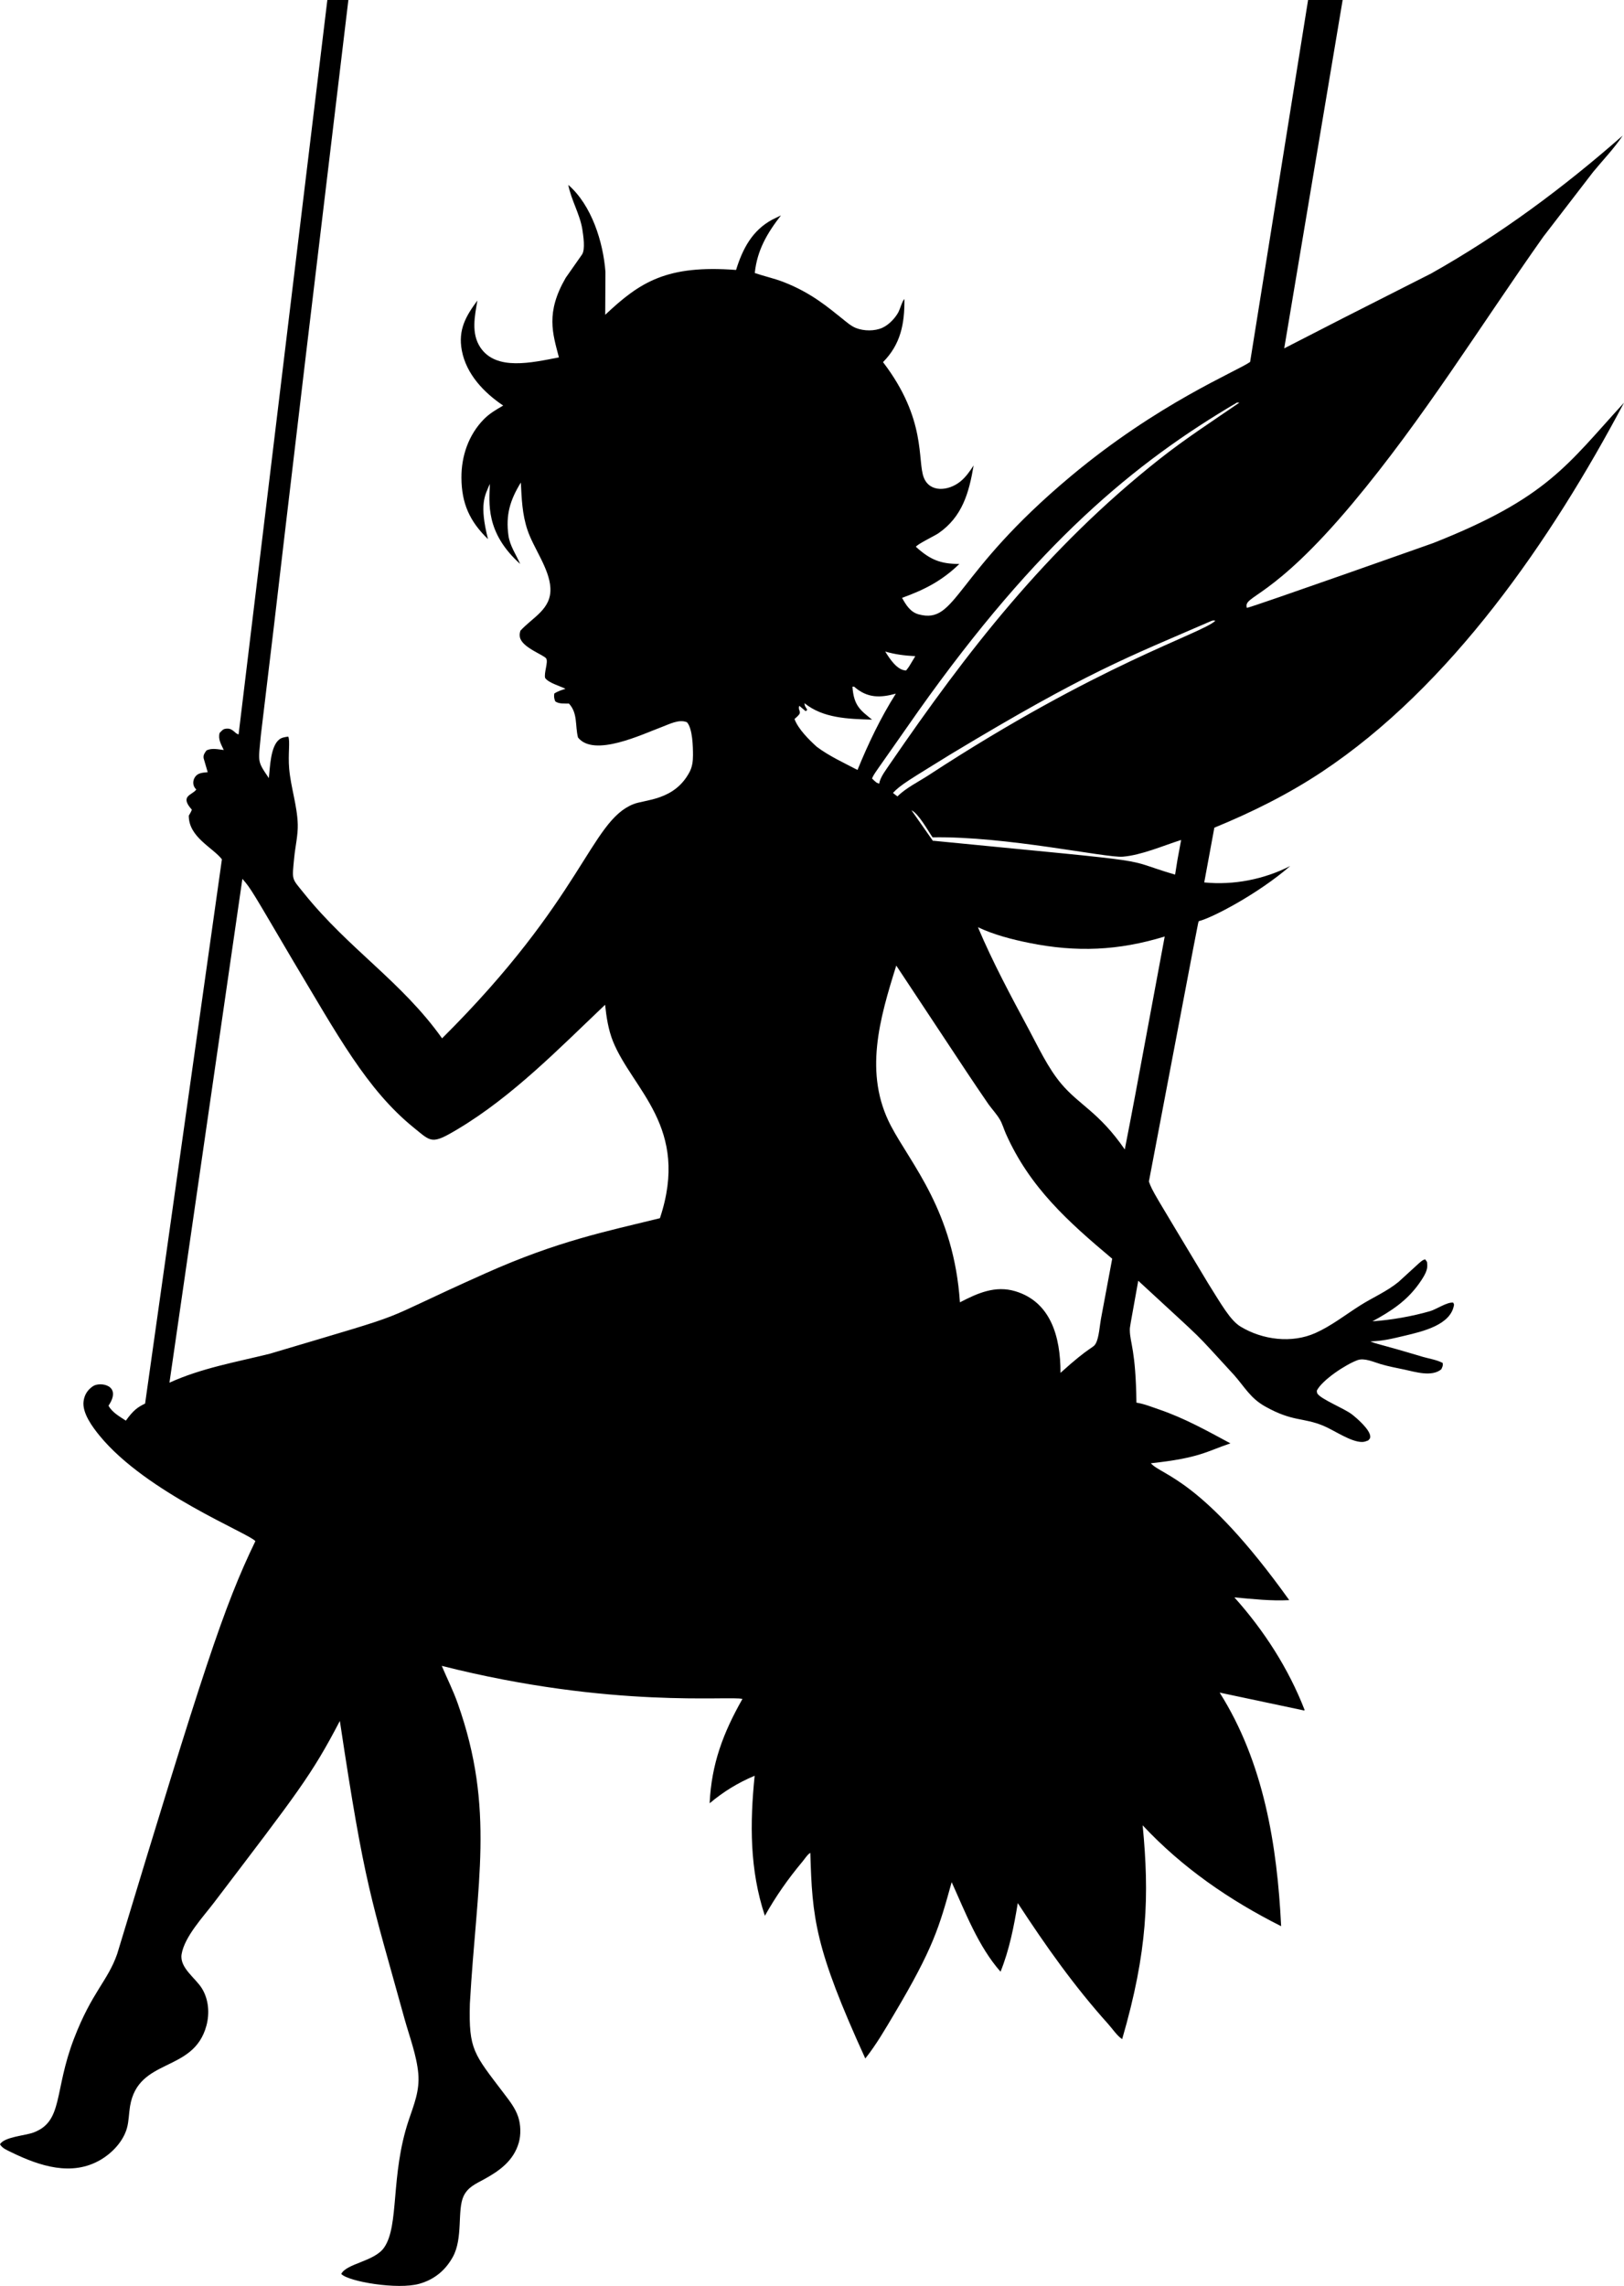 <?xml version='1.0' encoding='utf-8'?>
<svg xmlns="http://www.w3.org/2000/svg" enable-background="new 0 0 3552.335 5000" version="1.1" viewBox="0 0 3552.3 5e3"> <path d="m2890.8 1688.8c282.22-187.04 502.43-507.62 661.52-807.96-124.67 136.29-167.59 208.33-417.27 306.99-0.384 0.136-387.63 137.28-407.59 141.82-9.039-28.001 52.38-15 231.59-229.23 153.92-184.03 278.32-386.68 416.39-582.13l109.33-142.14c21.5-26.194 45.986-51.414 64.722-79.628-130.83 114.8-266.98 216.1-418.91 301.63-241.92 122.65-161.86 81.861-321.51 163.81l127.8-761.95h-75.606l-126.79 791.69c-30.223 21.109-201.3 90.234-392.38 250.08-258.49 216.21-248.64 323.97-332.14 302.15-18.706-4.886-28.053-20.514-36.84-36.239 49.19-17.751 87.389-37.336 125.31-74.11-41.797-0.086-64.055-9.479-94.968-37.502 1.571-5.058 41.479-24.304 49.002-29.484 52.711-36.269 67.158-89.097 77.233-148.54-8.342 12.804-17.074 25.512-29.084 35.193-26.048 20.996-66.744 24.678-79.88-8.59-14.736-37.246 6.944-126.84-89.248-252.57 38.351-38.704 47.478-83.662 46.754-137.86-3.977 2.461-9.944 22.601-12.794 28.018-7.16 13.617-21.146 28.286-35.304 34.688-17.023 7.705-40.59 7.362-57.87 0.52-11.318-4.477-21.282-13.658-30.756-21.146-27.551-21.775-66.476-56.151-129.27-80.082-19.903-7.584-41.049-12.071-61.24-19.069 5.169-50.094 27.139-87.167 57.269-126.08l-19.165 9.379c-43.732 23.535-64.818 63.952-79.037 110.01-151.66-11.461-209.93 26.209-286.24 98.116l0.495-93.872c-4.881-65.434-30.271-146.12-81.265-190.28 6.417 33.296 25.163 63.466 30.656 96.74 1.947 12.841 7.198 44.894-0.904 55.96l-35.39 50.533c-44.293 76.56-28.487 121.55-14.856 174.07-59.352 11.473-137.69 29.946-171.96-21.934-20.373-30.833-12.112-68.678-6.356-102.46-25.057 33.776-42.605 63.84-34.072 109.18 9.803 52.09 48.315 92.093 90.497 120.62-14.825 8.503-29.797 17.235-41.898 29.488-33.894 34.334-49.77 81.043-49.427 128.71 0.399 56.143 18.039 95.009 58.057 133.91-19.198-76.637-7.115-94.829 4.174-120.92-1.371 41.348-10.409 106.21 66.253 175.26-8.797-20.434-22.521-39.544-25.638-62.044-6.266-45.233 3.436-77.567 27.098-116.07 1.829 35.754 2.951 69.254 14.436 103.59 13.471 40.276 47.901 84.494 50.195 126.86 2.527 46.653-38.406 63.889-65.571 93.655-1.425 5.103-2.117 8.388-1.177 13.738 4.037 23.078 53.039 39.273 57.663 47.148 4.674 7.963-5.351 31.252-2.385 42.56 7.604 10.773 31.853 17.301 44.455 23.551-8.464 2.93-17.124 5.371-24.521 10.555-0.839 7.069-0.409 10.525 2.264 17.129 8.357 5.78 19.984 4.452 29.812 4.664 19.736 21.162 13.223 47.967 19.853 74.211 34.799 44.056 140.82-7.175 182.54-22.657 17.154-6.361 38.23-18.003 55.834-10.687 12.334 13.93 13.153 53.51 13.153 71.952 0 13.148-1.425 25.527-7.731 37.33-33.279 62.285-96.99 59.463-123 69.992-94.092 38.076-108.77 204.57-418.1 512.13-88-123.91-203.69-194.86-301.87-317-27.715-34.508-26.528-26.998-21.55-78.723 2.254-23.39 8.398-48.816 7.751-72.14-1.132-40.893-15.25-81.149-18.786-122.1-2.812-32.529 2.545-59.817-2.011-70.002-6.544 0.854-13.885 1.809-19.297 5.922-19.827 15.068-20.595 61.771-23.137 84.817-26.17-38.417-22.989-33.802-17.422-94.453 53.546-442.33 21.063-189.15 191.35-1607.5h-45.996l-194.13 1606.4c-8.906-2.097-12.065-13.289-25.532-12.662-8.757 0.409-10.07 3.583-15.921 9.328-3.962 13.673 3.254 24.86 8.994 37.396-12.455-1.374-26.199-4.8-37.765 0.945-4.174 5.917-7.347 9.621-6.225 17.24l8.883 30.357c-11.726 1.123-21.861 1.496-27.998 11.026-5.316 8.264-5.072 19.49 3.022 26.831-8.271 12.495-37.424 13.33-9.671 44.212-1.779 4.71-4.098 8.686-6.71 12.986-0.43 46.824 52.474 69.763 72.428 95.529l-168 1190.5c-15.806 7.612-25.506 14.098-42.085 37.315-13.597-8.994-30.06-17.958-37.917-32.727 30.588-45.715-18.873-52.746-33.829-42.762-11.844 7.903-18.721 18.604-20.717 32.682-3.653 25.774 19.479 56.738 34.971 75.691 102.23 125.06 328.06 214.11 340.77 230.69-69.523 143.83-114.2 282.14-302.26 902.89-20.954 59.919-55.053 82.792-94.382 185-44.468 115.51-23.028 181.06-88.763 205.67-17.847 6.68-64.216 9.515-73.195 25.79 4.987 8.565 14.936 12.546 23.713 16.856 64.102 31.471 133.55 53.302 195.68 17.377 25.775-14.906 50.119-40.564 58.254-69.603 4.254-15.174 4.199-32.106 6.771-47.684 17.842-108.11 139.1-72.144 167.14-176.69 7.2-26.846 4.896-57.34-9.914-81.326-14.269-23.102-49.356-45.324-44.379-74.878 6.503-38.584 47.638-82.129 71.008-112.99 184.03-242.05 213.05-278.19 275.13-397.16 54.892 365.12 67.776 384.51 141.37 651.33 10.707 38.412 26.785 80.593 30.216 120.23 3.259 37.649-9.56 67.476-21.156 102.26-40.247 120.65-19.921 230.16-53.853 278.41-21.222 30.18-81.952 34.283-93.544 57.37 15.65 16.902 123.83 34.935 170.86 21.5 32.535-9.293 56.556-28.822 73.044-58.401 23.142-41.523 9.181-102.86 23.809-133.53 9.262-19.414 26.315-26.634 44.187-36.371 34.4-18.741 65.131-40.797 76.495-80.497 4.927-17.21 4.275-39.498-1.415-56.436-6.473-19.276-18.675-34.586-30.782-50.553-66.425-87.592-77.567-95.759-74.853-196.79 14.776-263.48 55.821-425.05-26.79-657.55-9.944-27.982-23.178-54.192-34.713-81.457 372.98 94.49 631.82 64.746 657.72 72.387-42.206 74.332-67.774 142.33-71.745 228.19 30.428-25.552 61.771-44.773 98.434-60.205-10.464 104.01-11.04 205.87 22.389 306.27 24.375-43.177 50.352-80.3 82.099-118.32 3.754-4.492 12.344-17.306 17.341-19.231 4.144 143.26 9.847 207.71 120.23 449.73 23.95-30.236 43.096-63.408 62.756-96.484 85.914-144.56 98.837-190.54 126.15-289.28 29.994 66.122 58.386 140.92 106.91 195.93 19.281-47.916 29.397-99.314 37.694-150.11 61.165 93.68 122.95 181.27 197.88 264.67 8.676 9.656 19.862 26.26 30.464 32.919 55.956-192.49 59.583-313.9 44.844-467.65 87.06 92.978 189.54 163.58 302.9 220.63-8.575-176.99-38.154-358.52-134.5-510.96l184.62 39.114 1.324-0.879c-35.203-90.779-88.92-174.18-153.72-246.51 39.367 3.587 80.472 8.18 119.98 6.003-191.1-267.16-278.82-272.03-302.68-299.35 107.36-11.529 122.36-26.269 174.02-43.56-51.064-27.538-100.54-55.142-155.71-74.019-16.063-5.492-33.06-12.445-49.856-15.017-1.515-115.53-14.038-130.57-14.441-157.59-0.143-9.45-0.42-2.815 18.402-109.04 158.95 147.01 112.4 100.75 209.9 206.54 23.041 26.209 35.577 50.397 67.44 68.299 60.604 34.073 82.452 23.736 127.37 42.267 23.905 9.858 60.109 35.815 85.156 35.527 4.739-0.051 8.736-1.657 13.102-3.32 2.946-3.512 4.699-3.956 4.492-8.827-0.647-14.992-29.2-39.857-40.519-48.558-16.189-12.445-67.536-32.909-75.136-45.223-1.122-1.819-0.829-4.194-1.238-6.291 11.707-23.541 64.302-57.977 89.486-66.9 14.906-5.28 36.052 4.699 50.892 9.044 17.064 4.992 34.248 8.145 51.605 11.829 23.379 4.967 59.401 16.559 80.371-0.712 2.542-6.028 3.961-7.215 3.001-13.895-12.698-6.721-28.882-9.217-42.818-13.143-104.96-31.423-95.774-26.053-115.47-34.02 27.795-0.849 45.896-5.451 74.722-12.284 40.507-9.603 101.95-23.79 108.42-68.138l-1.718-4.31c-12.93-1.976-37.102 14.714-50.63 18.61-39.872 11.485-84.827 19.352-126.17 22.248 40.196-21.909 74.191-43.783 101.51-81.871 19.205-26.775 19.584-35.375 17.806-48.154l-3.886-5.508c-8.308 2.014-7.765 3.511-58.264 49.286-25.729 21.101-56.547 34.046-84.493 51.802-31.727 20.151-62.817 44.576-97.212 59.952-52.116 23.299-115.84 15.108-163.9-13.941-22.68-13.702-42.433-49.304-70.7-94.225-121.36-202.32-121.73-200.63-129.82-223.16 117.82-619.26 106.38-560.79 109.18-569.49 29.376-7.152 130.86-60.38 199.94-120.64-57.289 29.282-123.83 42.333-188.07 35.951l22.121-119.76c81.346-33.288 161.23-72.988 234.57-121.6zm-1447.3 975.8c-117.31 28.926-222.8 49.604-381.74 120.63-263.29 117.67-130.16 74.045-471.5 175.81-74.282 18.448-149.51 31.378-219.59 63.327l159.51-1102c18.774 20.751 23.923 31.664 110.18 178 97.394 162.44 161.48 282.83 265.42 366.81 38.118 30.815 38.102 36.991 96.282 2.107 119.68-71.75 221.01-176.05 321.52-271.53 2.733 26.457 7.155 54.97 17.124 79.744 42.816 106.4 169.12 187.8 102.8 387.08zm558.58-1229.3c-16.661 27.69-11.826 20.339-20.065 31.292-19.72-0.357-35.878-25.683-45.698-41.469 22.364 6.553 42.525 8.848 65.763 10.176zm-126.4 248.84c-30.014-15.724-61.726-30.226-88.925-50.523-17.2-15.522-40.857-39.028-48.861-60.877 2.865-2.632 10.53-8.848 11.475-12.632 1.415-5.699-4.351-9.161-0.95-16.255l13.895 11.748 3.542-3.072c-3.204-5.275-6.068-8.085-6.068-14.411 40.456 32.886 95.451 34.477 147.77 35.971-25.56-20.608-40.049-30.35-42.929-72.089l3.481-0.162c29.322 25.75 57.486 24.66 91.406 15.411-33.338 52.792-60.285 109.14-83.832 166.89zm31.818 18.711c4.982-11.685 0.123-2.653 101.24-147.44 260.41-367.35 473.07-543.19 697.1-674.91l5.25 0.182c-59.098 40.544-118.15 78.824-174.52 123.34-248.93 196.57-423.43 424.49-588.63 665.11-9.463 14.35-22.044 29.434-24.961 45.092l-5.79-2.527c-3.608-2.703-6.518-5.654-9.692-8.842zm500.77 1181.5c-2.85 15.33-4.239 40.974-11.308 54.045-6.248 11.55-10.067 3.68-77.248 64.485 0.201-80.394-22.202-155.45-98.854-178.51-44.015-13.244-82.842 4.391-121.15 24.254-13.296-199.52-106.96-302.19-150.9-385.92-60.028-114.39-24.643-234.59 11.667-350.65 192 290.12 152.32 230.64 201.82 303.47 7.994 10.934 18.034 21.753 24.845 33.369 5.396 9.201 8.6 20.788 12.986 30.666 52.199 117.67 136.67 193.05 232.67 273.67l-24.521 131.12zm52.059-370.1c-56.374-81.81-99.428-96.678-139.17-143.98-28.918-34.425-49.771-79.532-71.053-119.16-39.134-72.882-78.784-146.71-110.98-222.96 34.864 16.472 74.307 26.654 112.03 34.289 103.64 20.964 195.41 17.003 296.51-13.991-80.122 430.68-63.046 340.11-87.338 465.79zm110.05-601.14c-128.73-37.919-5.165-22.954-529.73-74.201l1.546 2.552-48.477-69.159c15.947 7.786 35.698 44.152 46.138 59.209 160.83-2.846 379.54 45.306 415.97 42.353 40.943-3.33 88.258-24.016 127.76-36.598-9.866 53.251-6.912 36.116-13.203 75.843zm-539.06-217.53c-21.399 13.986-50.554 28.336-68.143 46.405-3.577-2.254-6.664-4.967-9.924-7.655 17.074-18.229 36.988-29.248 126.13-84.479 300.36-181.17 385.04-211.11 570.95-291.88 3.845-0.839 4.194-1.42 8.06 0-31.93 29.09-254.24 93.908-627.08 337.61z"/> </svg>
